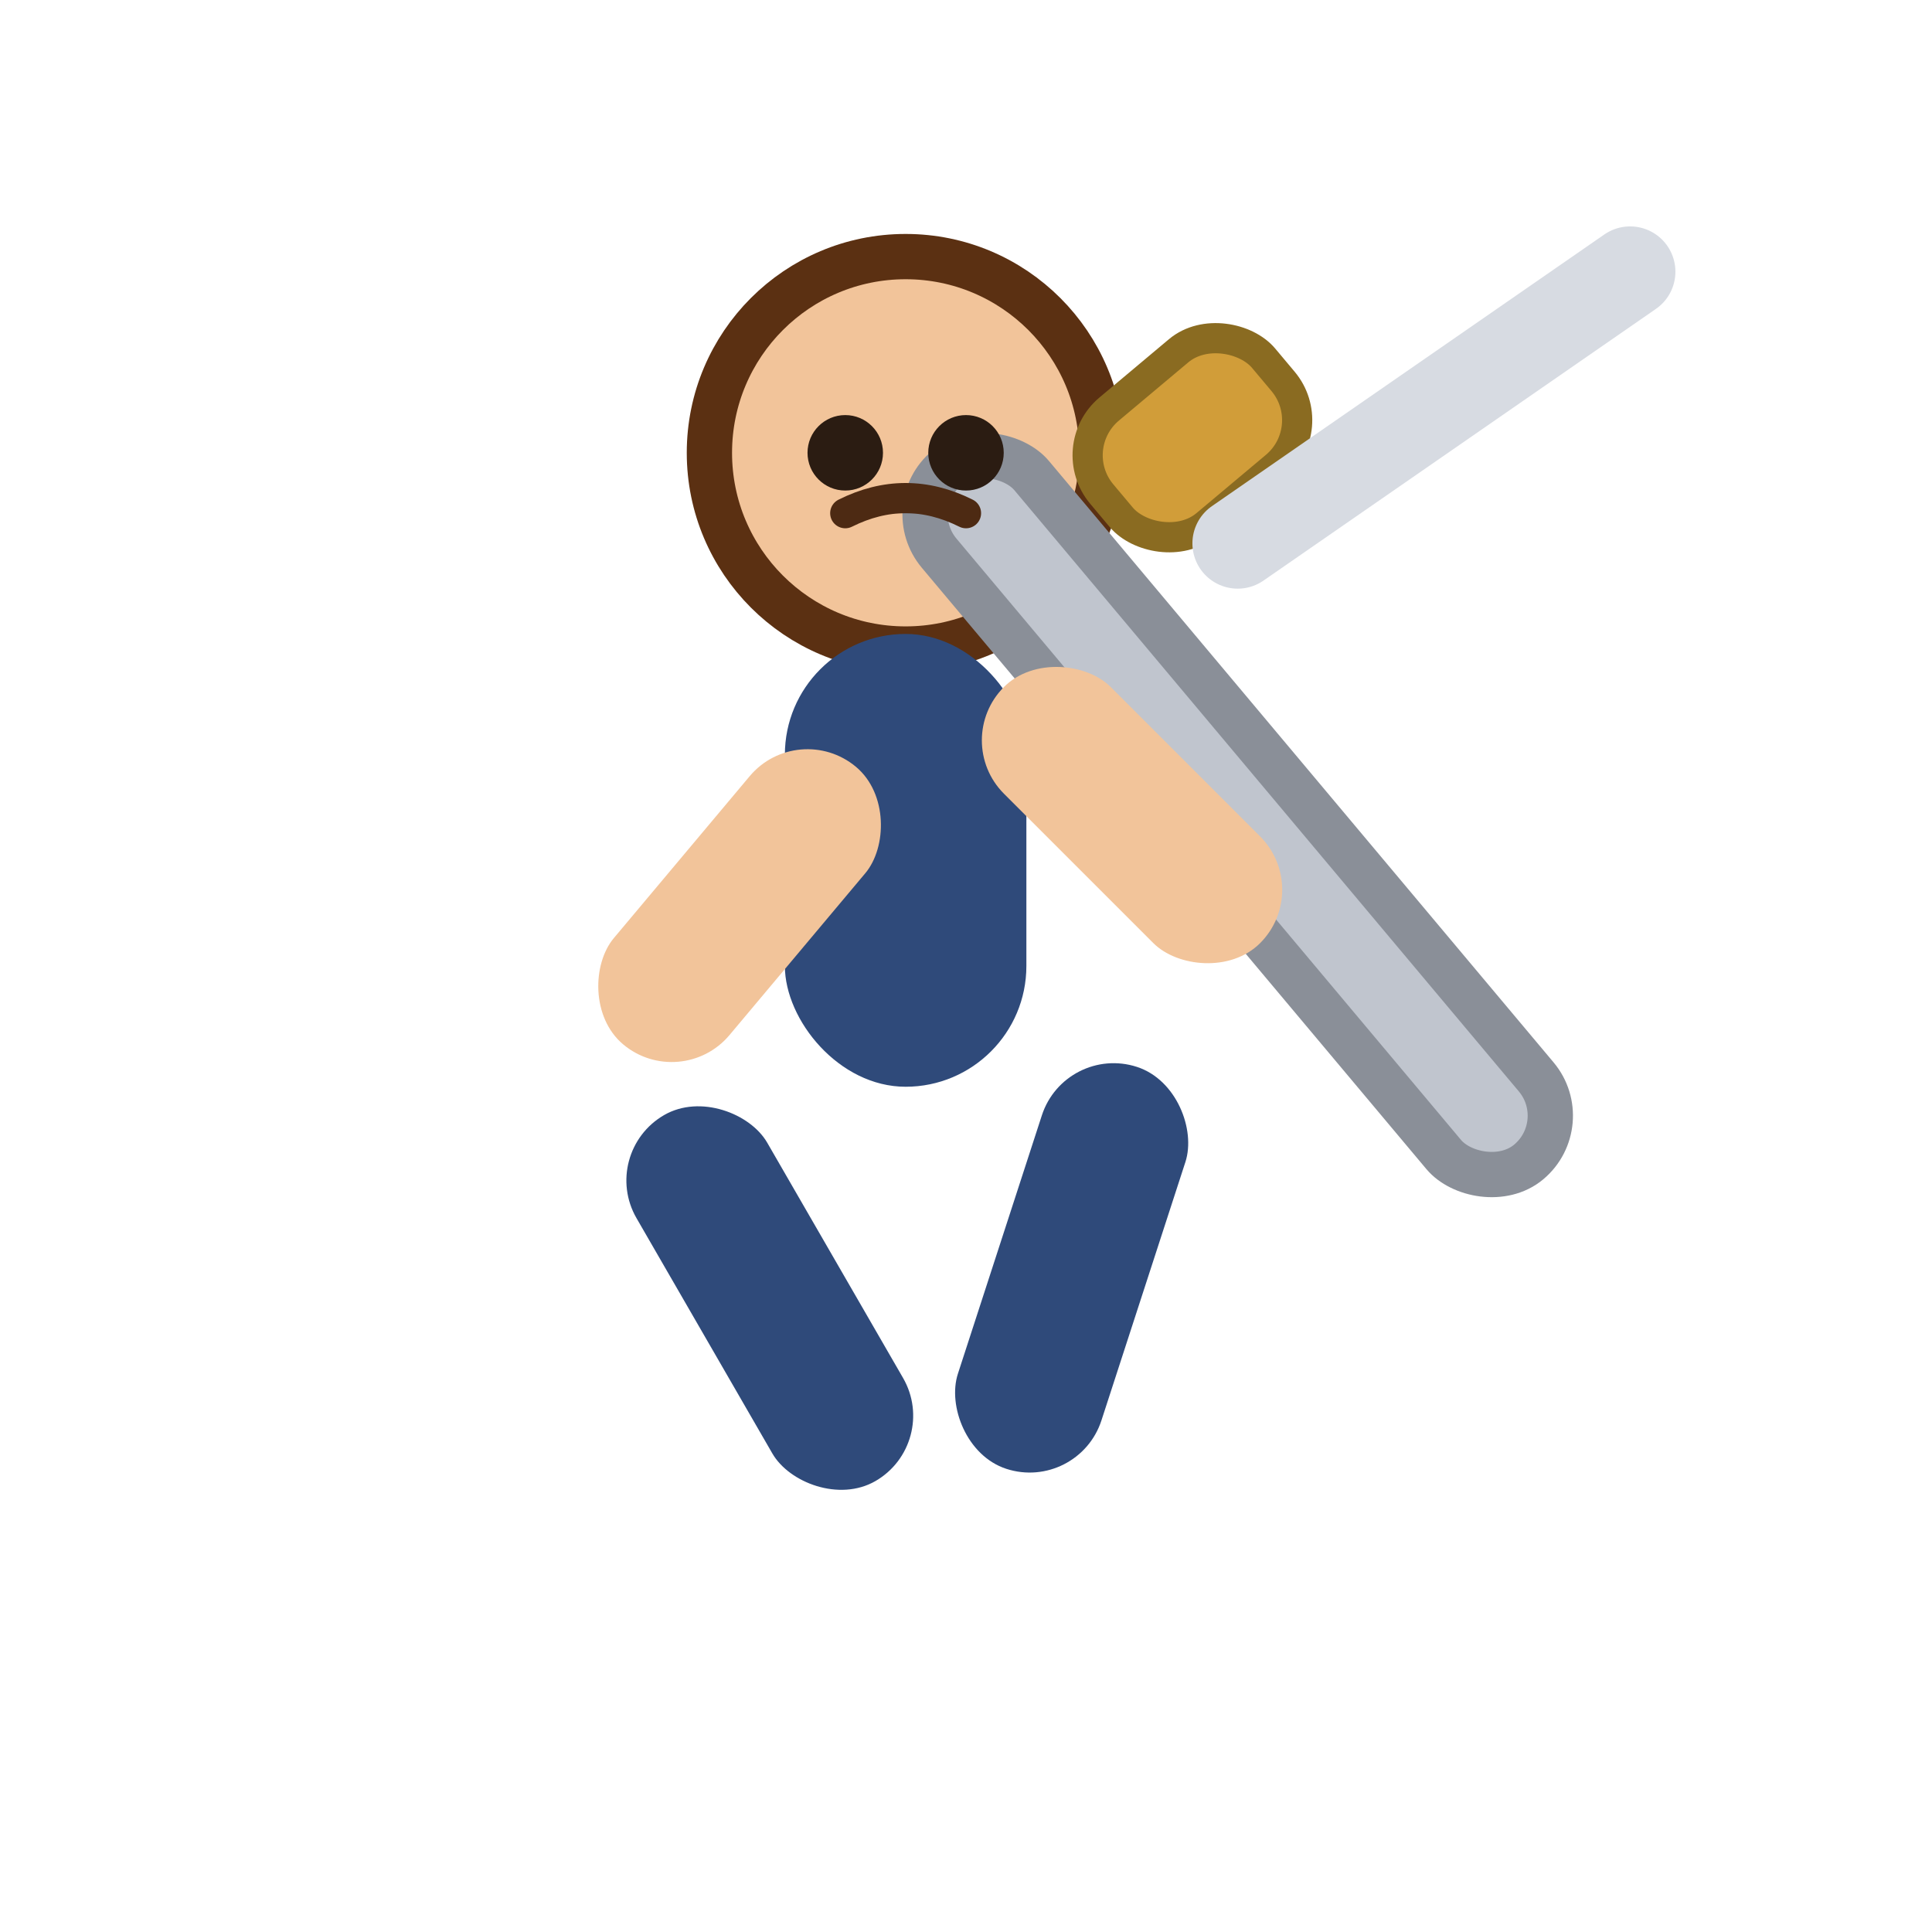 <svg width="128" height="128" viewBox="0 0 128 128" xmlns="http://www.w3.org/2000/svg">
  <rect fill="transparent" width="128" height="128"/>
  <g transform="translate(18,12)">
    <circle cx="42" cy="18" r="13" fill="#f2c49a" stroke="#5b3012" stroke-width="3"/>
    <rect x="34" y="30" width="16" height="30" rx="8" fill="#2f4a7a"/>
    <rect x="28" y="60" width="10" height="28" rx="5" fill="#2f4a7a" transform="rotate(-30 33 74)"/>
    <rect x="48" y="58" width="10" height="28" rx="5" fill="#2f4a7a" transform="rotate(18 53 72)"/>
    <rect x="60" y="12" width="8" height="60" rx="4" fill="#c0c5ce" stroke="#8a8f98" stroke-width="3" transform="rotate(-40 64 42)"/>
    <rect x="54" y="12" width="14" height="10" rx="4" fill="#d19d39" stroke="#8a6b21" stroke-width="2" transform="rotate(-40 61 17)"/>
    <rect x="52" y="30" width="10" height="24" rx="5" fill="#f2c49a" transform="rotate(-45 57 42)"/>
    <rect x="26" y="36" width="10" height="24" rx="5" fill="#f2c49a" transform="rotate(40 31 48)"/>
    <path d="M38 22 Q42 20 46 22" stroke="#4d2a13" stroke-width="2" stroke-linecap="round"/>
    <circle cx="38" cy="18" r="2.5" fill="#2b1c12"/>
    <circle cx="46" cy="18" r="2.5" fill="#2b1c12"/>
    <path d="M64 24 L90 6" stroke="#d7dbe2" stroke-width="6" stroke-linecap="round"/>
  </g>
</svg>
